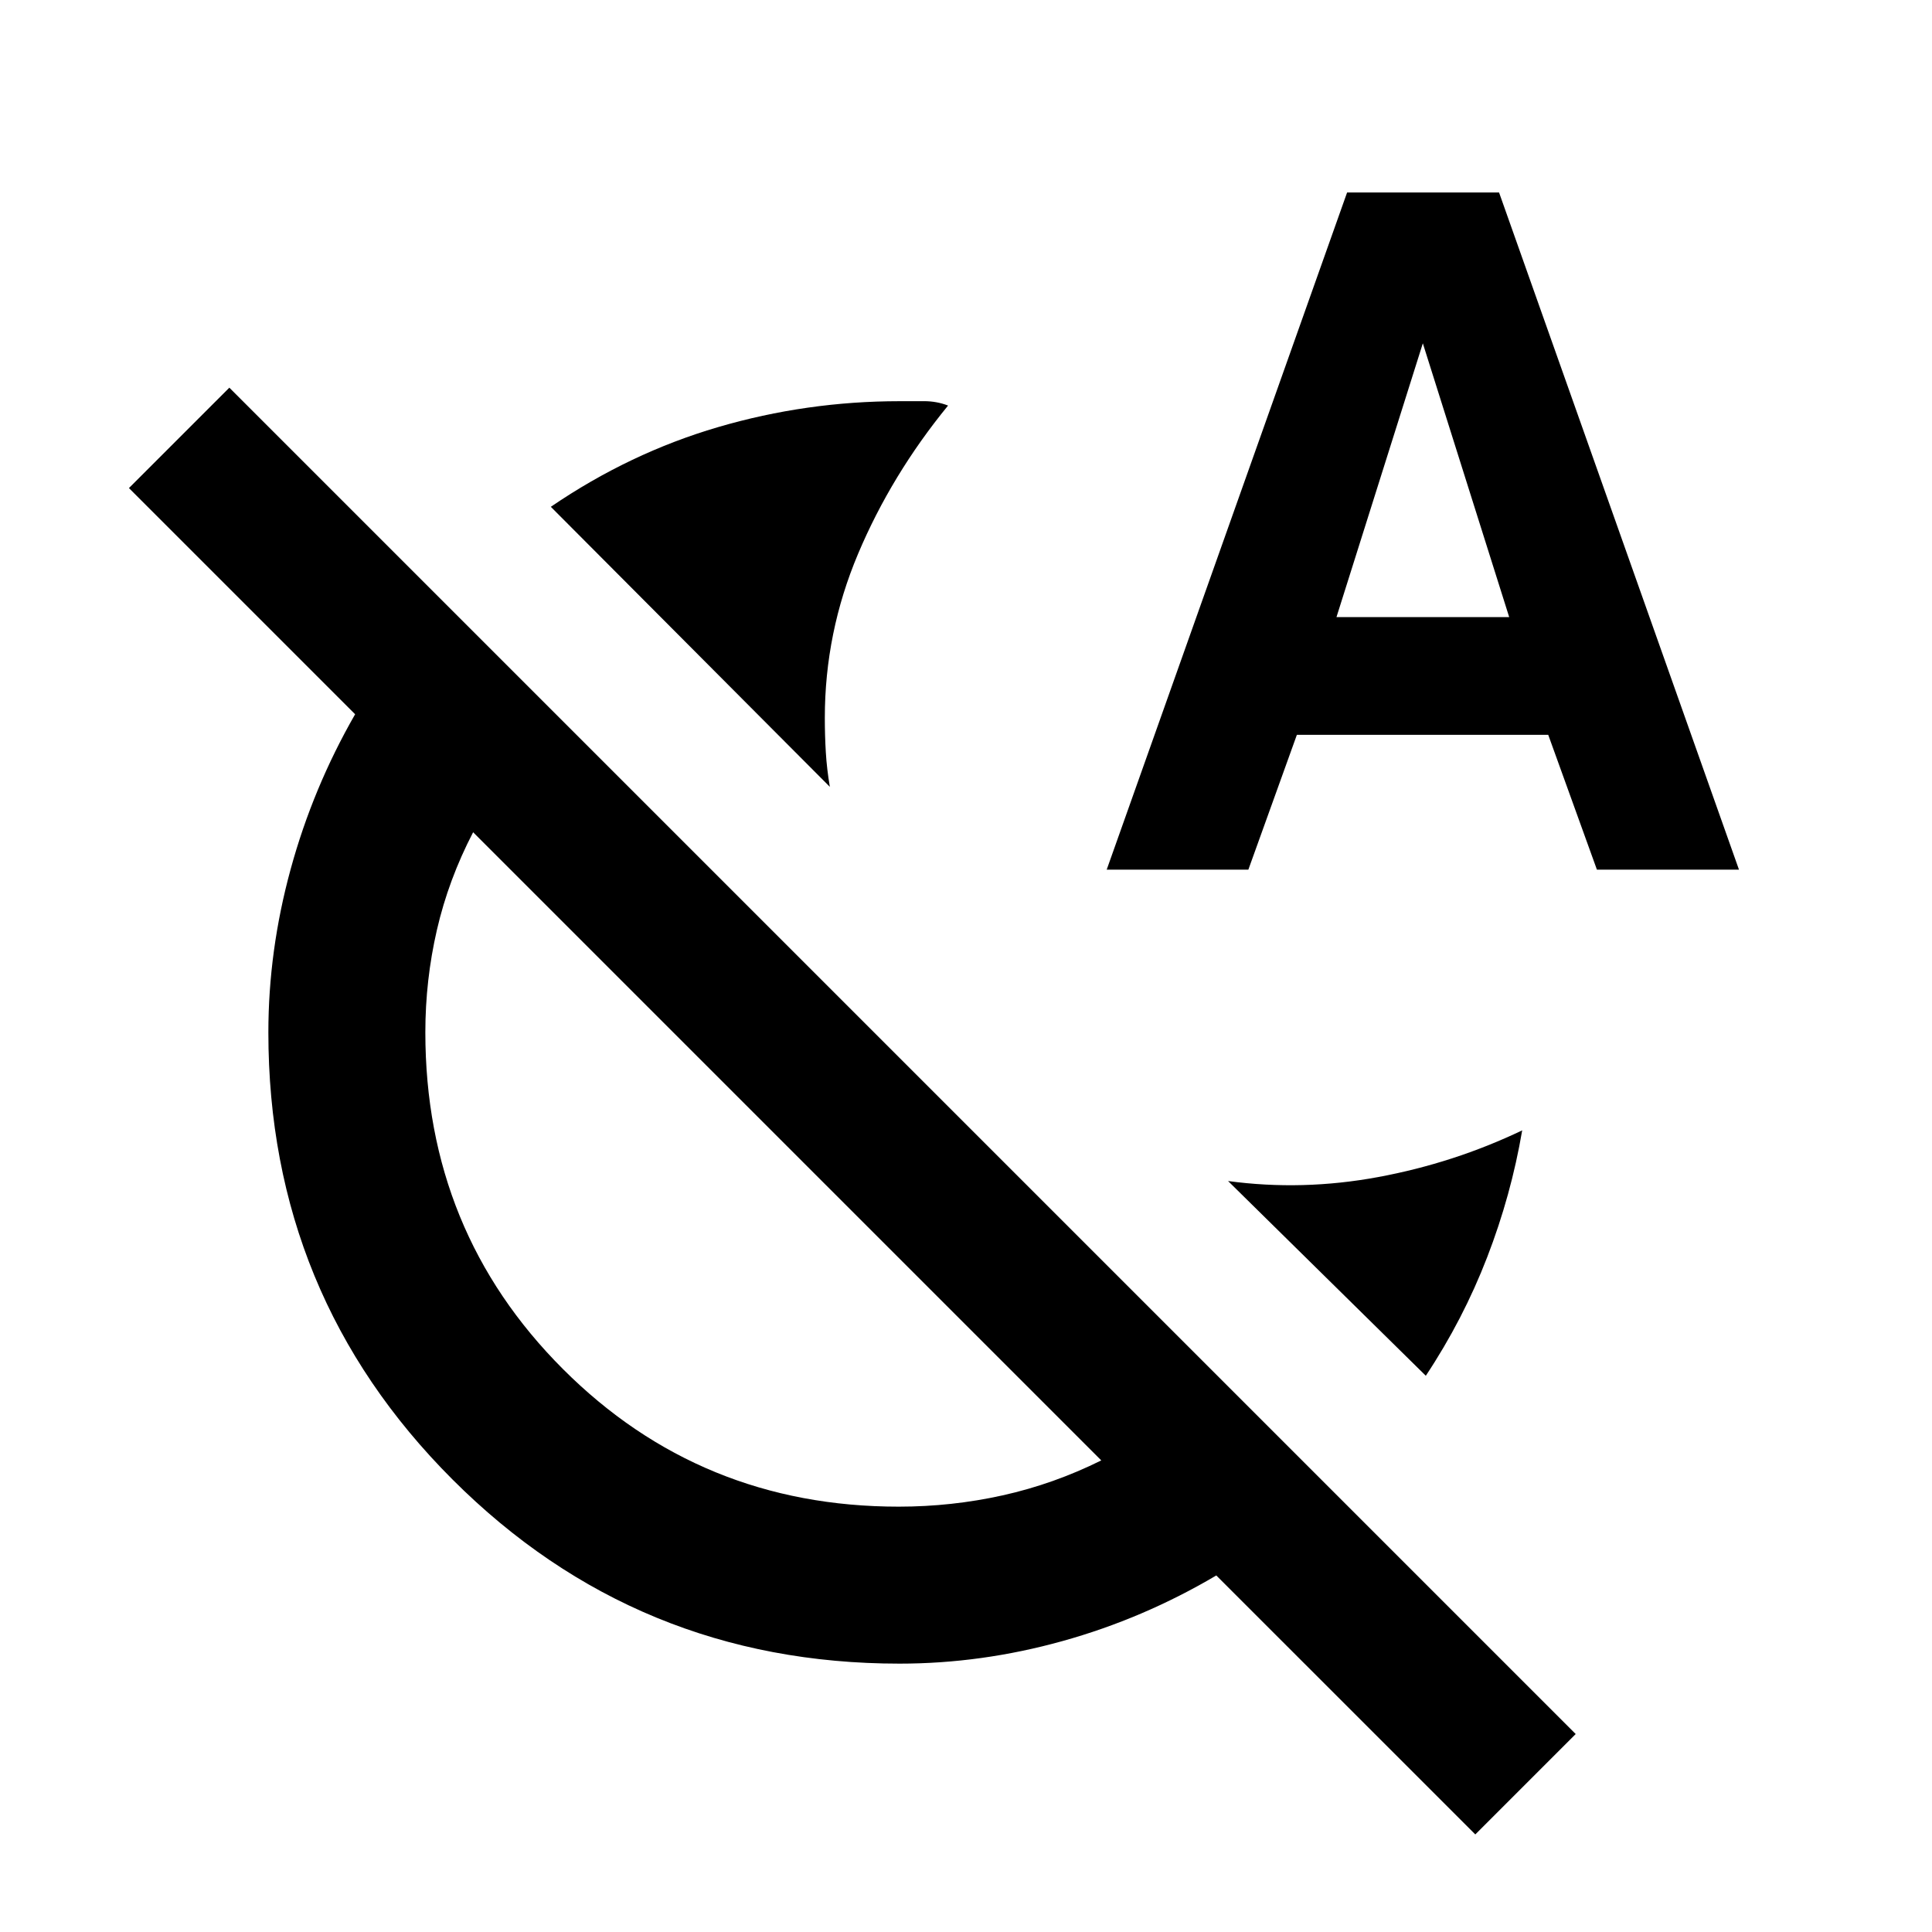 <svg xmlns="http://www.w3.org/2000/svg" height="20" viewBox="0 -960 960 960" width="20"><path d="M412.35-569.02 273.7-708.17q39.19-26.74 83.14-39.61 43.95-12.87 90.2-12.87 5.77 0 12.08-.01 6.31-.01 11.97 2.18-28.16 34.44-44.7 73.63-16.54 39.2-16.54 81.55 0 8.8.5 17.14.5 8.33 2 17.14Zm296.13 292.63-98.26-96.76q36.99 5 74.61-1.98 37.63-6.98 71.54-23.2-5.48 32.18-17.41 63.06-11.92 30.89-30.48 58.88ZM549.91-527.87l119.46-336.5h75.5l119.22 336.5H793.5l-24.19-67h-124.9l-24.11 67h-70.39Zm114.18-125.5h85.82L707-789.41l-42.91 136.04ZM547.22-234.33 235.09-546.46q-12.24 23.56-17.99 48.52-5.75 24.96-5.75 50.9 0 98.91 68.36 167.3 68.36 68.39 166.85 68.39 26.37 0 51.69-5.62 25.31-5.62 48.97-17.36ZM782.96-98.37l-49.89 49.89-128.7-128.69q-36.28 21.45-76.5 32.63-40.22 11.19-80.87 11.19-130.64 0-222.15-91.5-91.5-91.51-91.5-222.15 0-40.65 11.07-81.11 11.06-40.46 32.04-76.98L64.07-717.48l49.89-49.89 669 669ZM390.78-390.76Z"/></svg>
